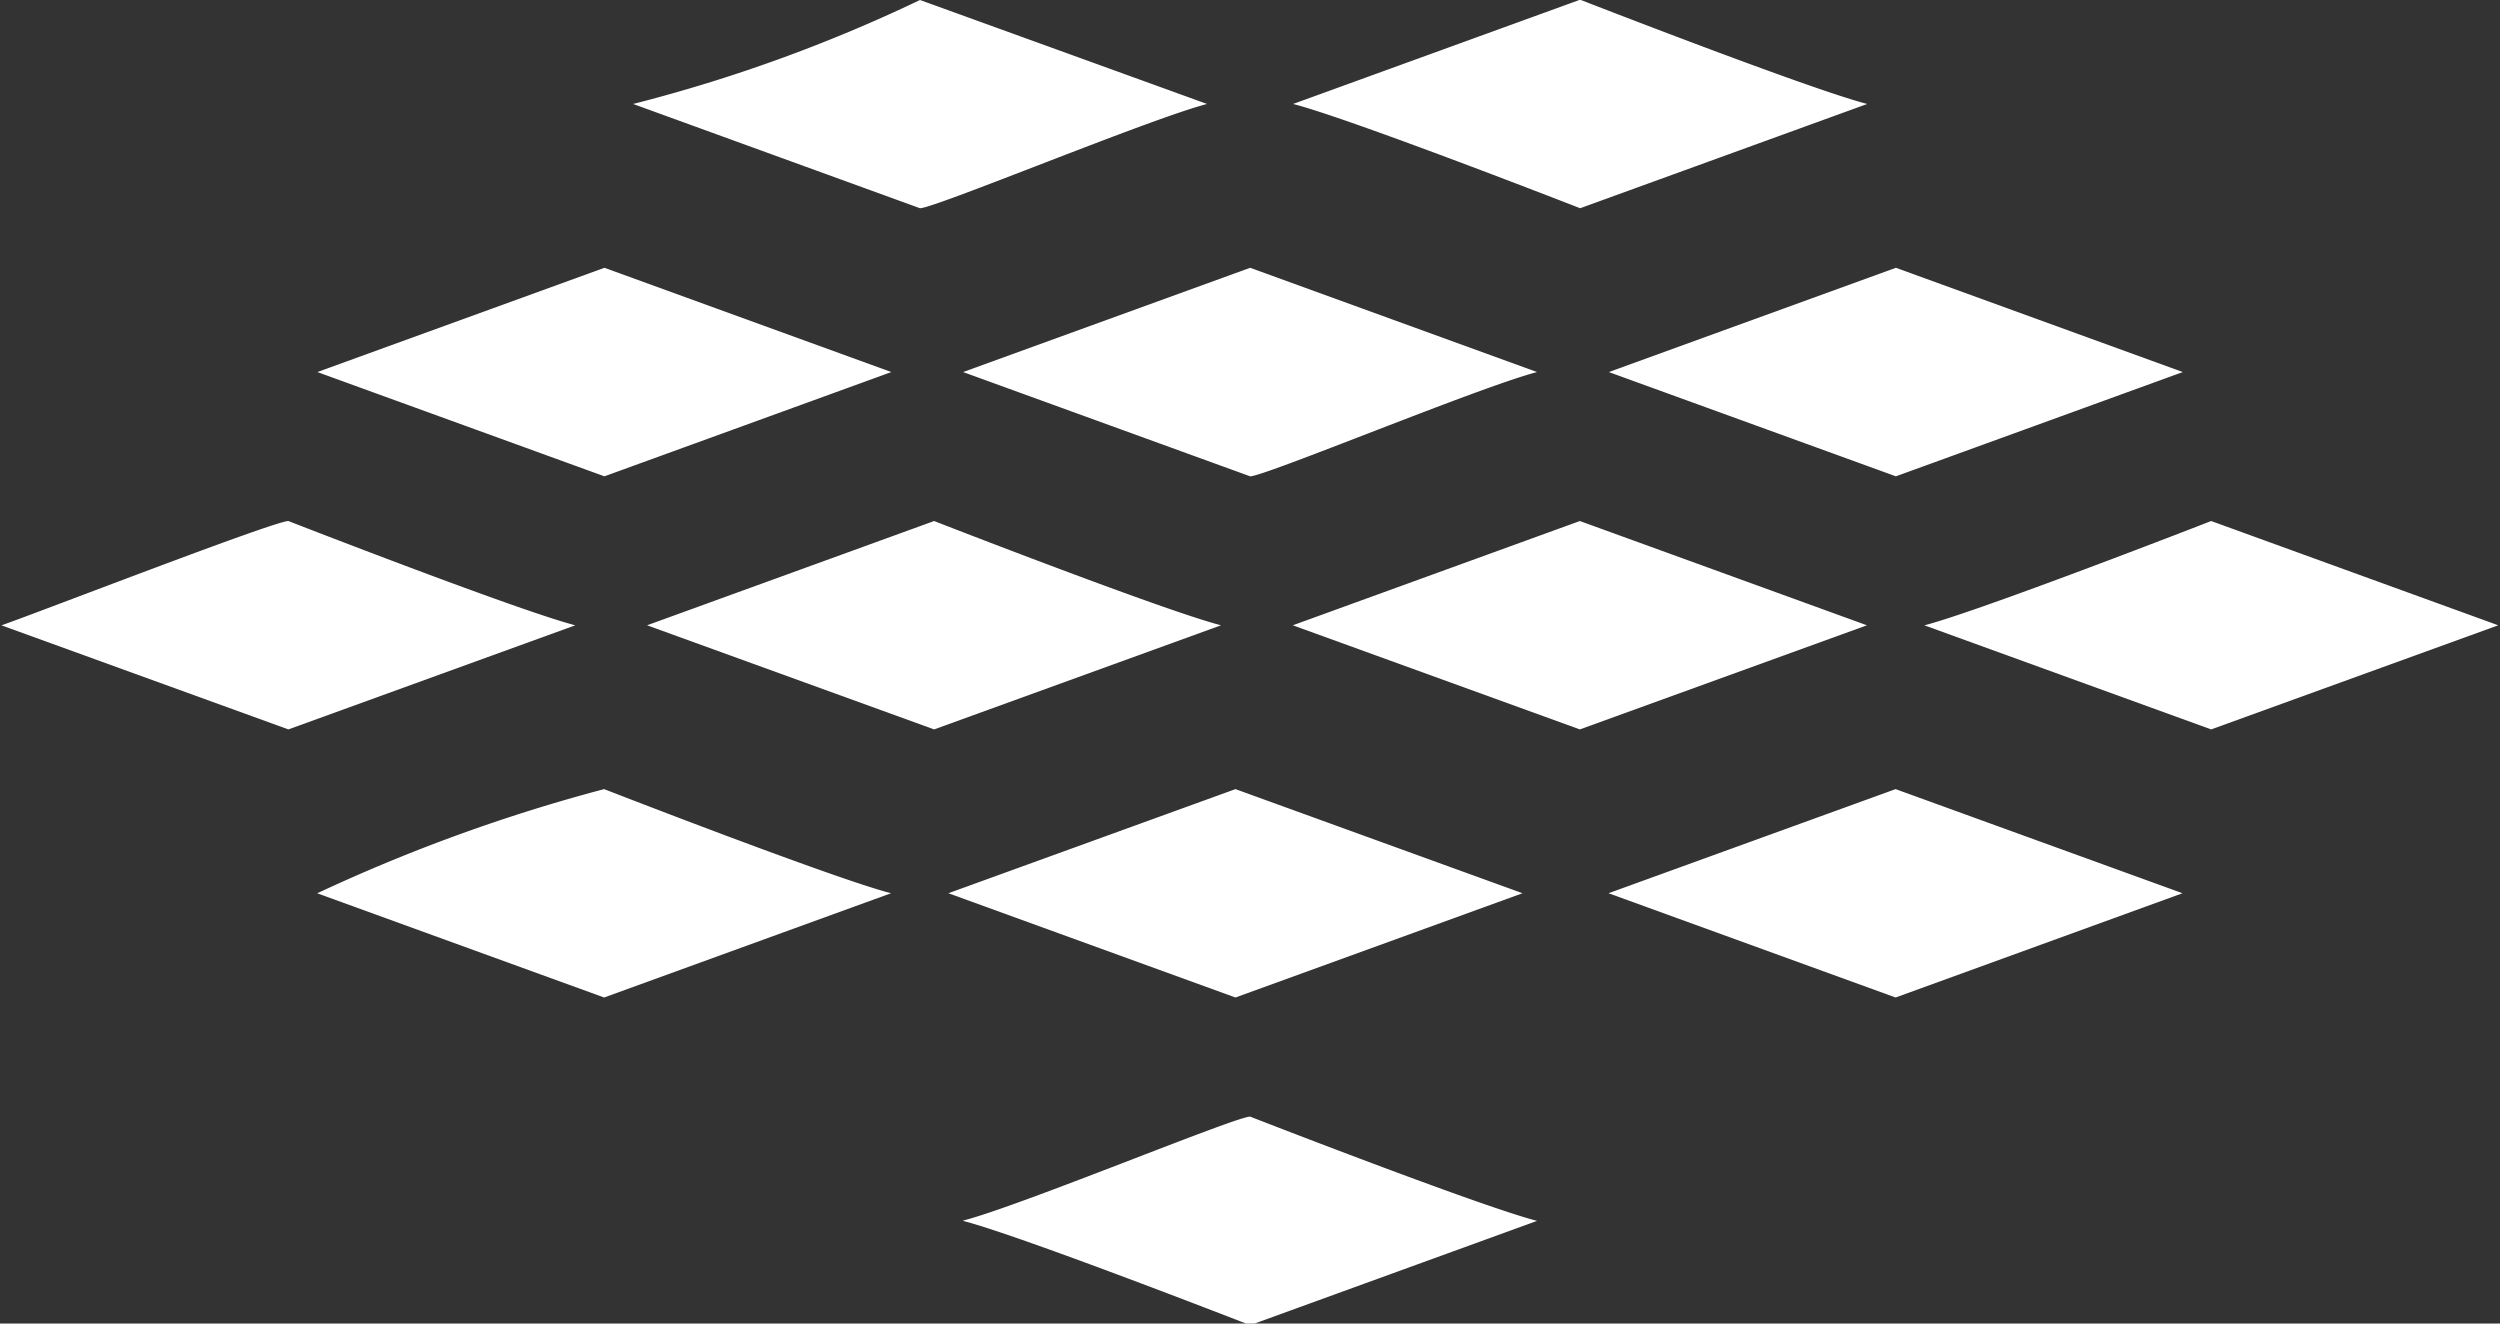 <svg xmlns="http://www.w3.org/2000/svg" width="17" height="9" viewBox="0 0 17 9">
  <rect x="0" y="0" width="17" height="9" fill="#333333" stroke="none"/>
  <defs>
    <style>
      .cls-1 {
        fill: #fff;
        fill-rule: evenodd;
      }
    </style>
  </defs>
  <path id="_28_Hatena" data-name="28_Hatena" class="cls-1" d="M504.305,136.707l1.951,0.709c0.1,0,1.562-.608,1.952-0.709L506.256,136A10.546,10.546,0,0,1,504.305,136.707Zm4.488,0c0.391,0.1,1.952.709,1.952,0.709l1.952-.709c-0.391-.1-1.952-0.709-1.952-0.709Zm-2.244,1.823,1.952,0.709c0.1,0,1.561-.608,1.951-0.709l-1.951-.709Zm4.391,0,1.952,0.709,1.951-.709-1.951-.709Zm-8.782,0,1.952,0.709,1.951-.709-1.951-.709Zm4.391,5.772c0.39,0.1,1.952.709,1.952,0.709l1.951-.709c-0.39-.1-1.951-0.709-1.951-0.709C508.4,143.593,506.939,144.2,506.549,144.3Zm-0.1-2.228,1.952,0.709,1.952-.709-1.952-.708Zm4.489,0,1.952,0.709,1.951-.709-1.951-.708Zm-8.782,0,1.952,0.709,1.951-.709c-0.39-.1-1.951-0.708-1.951-0.708A11.573,11.573,0,0,0,502.158,142.074Zm2.244-1.822,1.952,0.708,1.951-.708c-0.39-.1-1.951-0.709-1.951-0.709Zm4.391,0,1.952,0.708,1.952-.708-1.952-.709Zm4.294,0,1.951,0.708,1.952-.708-1.952-.709S513.477,140.15,513.087,140.252Zm-13.076,0,1.952,0.708,1.951-.708c-0.39-.1-1.951-0.709-1.951-0.709C501.865,139.543,500.3,140.15,500.011,140.252Z" transform="translate(-500 -136)"/>
</svg>
